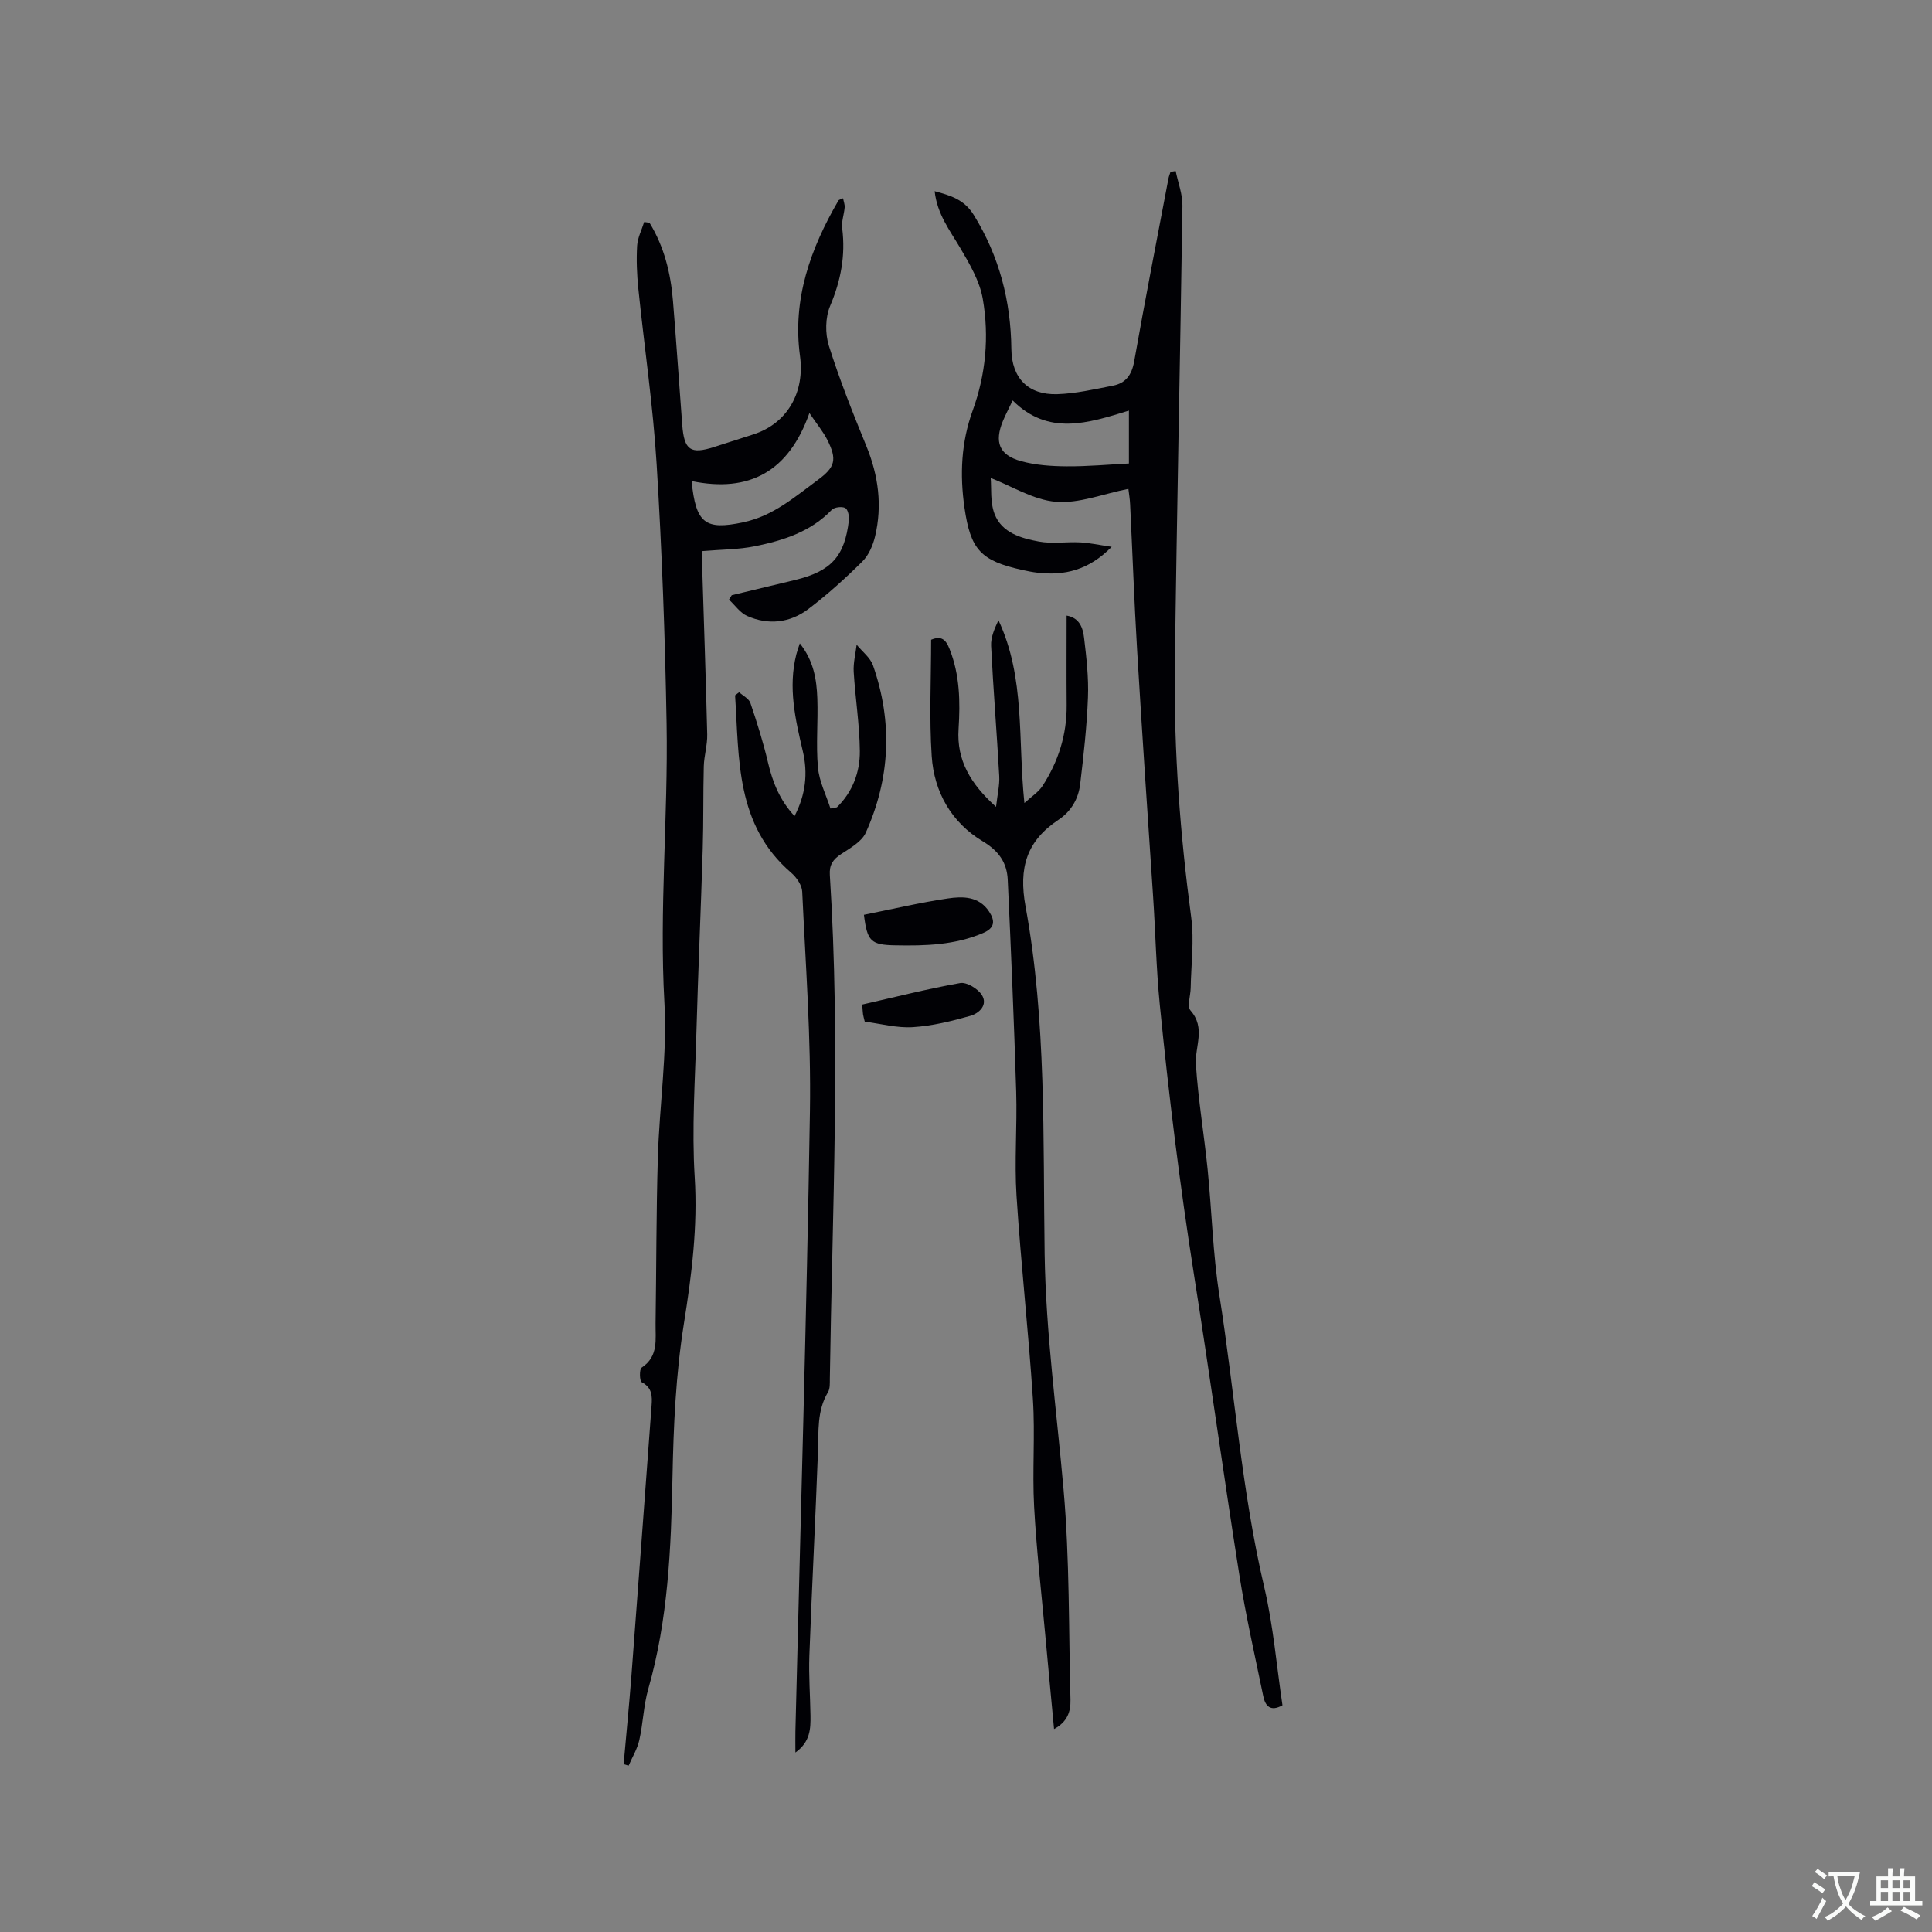 <svg enable-background="new 0 0 400 400" viewBox="0 0 400 400" xmlns="http://www.w3.org/2000/svg"><rect x="0" y="0" width="400" height="400" fill="#808080" stroke="none"/><g fill="#010105"><path d="m134.48 46.13c3.03 4.94 4.38 10.43 4.85 16.16.7 8.55 1.27 17.12 1.92 25.68.4 5.24 1.72 6.14 6.59 4.58 2.72-.87 5.44-1.74 8.16-2.62 7.05-2.28 10.66-8.75 9.63-16.24-1.6-11.72 2.17-22.24 7.97-32.19.08-.15.36-.18.95-.45.13.71.38 1.31.33 1.89-.12 1.45-.69 2.93-.51 4.33.71 5.63-.28 10.82-2.5 16.07-1.01 2.39-1.05 5.74-.26 8.25 2.22 7.05 4.97 13.94 7.77 20.79 2.49 6.09 3.31 12.28 1.8 18.65-.44 1.87-1.32 3.92-2.65 5.23-3.52 3.49-7.23 6.85-11.18 9.84-3.78 2.85-8.25 3.38-12.65 1.43-1.47-.65-2.52-2.23-3.77-3.38.19-.31.38-.61.57-.92 4.4-1.06 8.8-2.1 13.19-3.17 7.4-1.81 10.2-4.88 11.06-12.32.1-.86-.2-2.29-.75-2.57-.72-.36-2.25-.17-2.8.39-4.34 4.54-10 6.32-15.83 7.52-3.47.71-7.09.68-11.01 1.02 0 .86-.02 1.77 0 2.68.36 11.76.78 23.52 1.06 35.28.05 2.19-.65 4.4-.71 6.6-.15 5.71-.04 11.42-.22 17.13-.38 12.59-.95 25.18-1.3 37.77-.28 10.05-.98 20.14-.36 30.14.64 10.29-.63 20.28-2.23 30.31-1.69 10.58-2.16 21.17-2.37 31.9-.29 14.65-.91 29.44-5.01 43.76-.98 3.43-1.07 7.11-1.86 10.61-.41 1.83-1.45 3.52-2.21 5.28-.34-.1-.69-.21-1.03-.31.54-6.14 1.15-12.27 1.62-18.42 1.41-18.59 2.78-37.19 4.16-55.79.15-1.96.14-3.74-2.04-4.87-.45-.23-.51-2.69-.02-3.01 3.55-2.34 2.84-5.88 2.89-9.19.17-11.44.13-22.89.47-34.33.32-10.69 1.96-21.41 1.36-32.03-1.09-19.32.78-38.55.45-57.8-.31-17.91-.96-35.82-2.06-53.7-.74-12.15-2.55-24.23-3.79-36.35-.3-2.94-.42-5.93-.25-8.88.1-1.66.95-3.28 1.46-4.92.38.04.75.11 1.11.17zm8.71 53.47c.87 8.77 2.82 10.19 10.58 8.56.1-.02.2-.06.31-.08 6.02-1.29 10.53-5.25 15.28-8.74 3.58-2.63 3.96-4.22 1.95-8.23-.87-1.73-2.15-3.26-3.73-5.59-4.26 12.07-12.39 16.56-24.39 14.08z"/><path d="m233.62 101.21c-5.27 1.05-10.23 3.07-14.99 2.68-4.65-.38-9.1-3.22-13.52-4.93.19 2.09-.14 5.03.81 7.47 1.5 3.89 5.49 5.01 9.17 5.69 2.77.51 5.71.02 8.56.17 1.93.1 3.84.53 6.51.92-4.76 4.86-9.77 6-15.35 5.36-1.05-.12-2.09-.33-3.13-.56-8.68-1.92-10.74-4.23-12-12.92-.98-6.83-.68-13.51 1.69-20.05 2.74-7.53 3.45-15.38 2.1-23.17-.64-3.7-2.74-7.27-4.7-10.59-2.15-3.63-4.75-6.98-5.26-11.7 3.35.91 6.12 1.73 8.1 4.93 5.29 8.57 7.67 17.8 7.78 27.77.07 5.99 3.49 9.52 9.49 9.33 3.86-.12 7.72-1.02 11.54-1.76 2.64-.51 3.9-2.22 4.4-5.03 2.23-12.62 4.69-25.19 7.08-37.78.09-.5.29-.98.44-1.46.36-.06.71-.11 1.07-.17.49 2.4 1.44 4.81 1.4 7.2-.46 31.89-1.18 63.79-1.57 95.68-.21 17.29 1.1 34.51 3.39 51.67.64 4.78-.03 9.73-.11 14.6-.03 1.59-.79 3.79-.03 4.66 3.19 3.63.87 7.44 1.11 11.17.47 7.28 1.7 14.5 2.43 21.76.87 8.65 1.07 17.39 2.42 25.95 3.18 20.15 4.61 40.56 9.3 60.51 1.88 8 2.55 16.29 3.77 24.45-2.46 1.39-3.55.18-3.97-1.86-1.73-8.39-3.64-16.75-4.97-25.21-3.27-20.71-6.13-41.49-9.4-62.21-2.92-18.53-5.21-37.11-7.06-55.78-.75-7.56-.89-15.1-1.4-22.63-1.14-16.91-2.28-33.83-3.29-50.75-.6-10.05-.96-20.12-1.45-30.18-.04-1.03-.22-2.06-.36-3.23zm-23.96-18.3c-.86 1.79-1.5 3-2.02 4.26-1.79 4.34-.8 7.03 3.69 8.29 3.05.85 6.35 1.07 9.54 1.09 4.37.03 8.75-.38 12.86-.59 0-3.88 0-7.21 0-10.95-8.5 2.61-16.66 5.29-24.07-2.1z"/><path d="m218.23 357.98c-.63-6.7-1.24-13.09-1.82-19.48-.81-8.87-1.83-17.72-2.31-26.6-.4-7.39.23-14.83-.25-22.21-.91-14.05-2.49-28.06-3.39-42.1-.46-7.17.15-14.4-.07-21.59-.45-14.62-1.07-29.23-1.75-43.83-.16-3.55-1.83-5.99-5.21-8.01-6.43-3.86-10.04-10.18-10.53-17.6-.53-7.99-.12-16.05-.12-24.11 2.18-.91 3.06.03 3.81 1.9 2.14 5.38 2.23 10.95 1.87 16.59-.42 6.45 2.47 11.35 7.76 16.11.29-2.58.76-4.49.66-6.38-.5-8.99-1.24-17.97-1.68-26.96-.09-1.77.72-3.59 1.52-5.3 5.59 11.96 3.99 24.7 5.37 37.85 1.48-1.36 2.89-2.24 3.72-3.5 3.31-5.07 5.08-10.66 5.03-16.78s-.01-12.24-.01-18.53c2.72.46 3.38 2.61 3.62 4.62.49 4.09.96 8.24.8 12.34-.23 5.99-.9 11.97-1.61 17.93-.36 3.03-1.87 5.65-4.48 7.38-6.6 4.38-8.31 9.92-6.83 17.98 4.35 23.76 3.59 47.93 3.95 71.97.25 16.37 2.5 32.51 3.92 48.75 1.27 14.44 1.04 29.01 1.43 43.53.05 2.42-.63 4.55-3.4 6.03z"/><path d="m173.27 167.15c3.25-3.18 4.79-7.28 4.75-11.65-.05-5.47-.94-10.93-1.27-16.4-.11-1.86.39-3.75.61-5.62 1.16 1.42 2.82 2.67 3.39 4.29 4.09 11.7 3.58 23.35-1.5 34.63-.85 1.88-3.23 3.19-5.12 4.44-1.68 1.11-2.46 2.23-2.32 4.35 2.22 34.75.51 69.5 0 104.26-.01.94.06 2.04-.38 2.78-2.32 3.87-1.92 8.1-2.08 12.33-.52 14.08-1.26 28.15-1.78 42.23-.15 4.12.17 8.25.23 12.37.04 2.74-.03 5.48-3.12 7.68 0-1.77-.03-3.08 0-4.39 1.04-42.81 2.32-85.61 3.01-128.42.24-15.13-.9-30.29-1.6-45.43-.06-1.35-1.19-2.96-2.28-3.9-11.55-9.94-10.75-23.58-11.62-36.74.28-.21.56-.43.84-.64.8.73 2.02 1.32 2.33 2.22 1.38 4.06 2.67 8.18 3.65 12.35.96 4.09 2.45 7.81 5.49 11.07 2.31-4.44 2.79-8.86 1.72-13.41-1.56-6.62-3.08-13.23-1.35-20.06.15-.6.37-1.19.72-2.29 2.87 3.6 3.49 7.48 3.63 11.42.17 4.76-.3 9.56.13 14.29.26 2.89 1.69 5.67 2.59 8.49.44-.1.88-.17 1.33-.25z"/><path d="m178.87 189.4c5.93-1.18 11.6-2.53 17.34-3.38 3.09-.46 6.46-.5 8.57 2.71 1.27 1.94 1.21 3.4-1.26 4.45-5.82 2.49-11.94 2.66-18.09 2.54-5.15-.08-5.88-.83-6.56-6.32z"/><path d="m179.04 211.52c-.17-.72-.3-1.12-.36-1.53-.07-.52-.09-1.05-.16-2.01 6.75-1.53 13.46-3.25 20.27-4.45 1.36-.24 3.67 1.17 4.49 2.47 1.31 2.08-.59 3.81-2.38 4.32-3.89 1.1-7.9 2.09-11.91 2.34-3.3.21-6.66-.72-9.95-1.14z"/></g><path d="m377.9 391.2c-.2.3-.4.5-.6.8-.7-.6-1.4-1-2.2-1.5.2-.3.4-.5.5-.8.6.4 1.4.8 2.3 1.5zm-1.8 6.1c-.2-.2-.5-.4-.9-.6.4-.6.8-1.2 1.2-1.9s.7-1.3.9-1.9c.3.3.5.5.8.7-.7 1.3-1.4 2.6-2 3.7zm2.2-9c-.3.3-.5.5-.6.8-.6-.6-1.3-1.1-2-1.5.3-.3.5-.5.6-.7.6.5 1.3.9 2 1.4zm.3.2v-.9h2 4.5c-.3 1.3-.6 2.5-1 3.6s-.9 2.1-1.4 3c.4.5 1 1 1.6 1.4s1.2.8 1.9 1.1c-.3.2-.5.4-.8.8-.4-.3-1-.7-1.6-1.2s-1.2-1.1-1.6-1.6c-.5.6-1.1 1.1-1.7 1.6s-1.4.9-2.1 1.4c-.1-.3-.3-.5-.7-.8.6-.2 1.2-.5 1.9-1s1.4-1.1 2-1.8c-.5-.8-.9-1.6-1.2-2.5s-.6-2-.8-3.2c-.4.1-.7.1-1 .1zm2.5 2.7c.3 1 .7 1.7 1 2.2.3-.5.6-1.1 1-2s.6-1.9.9-3h-3.2-.4c.1.9.3 1.8.7 2.8z" fill="#fafbfa"/><path d="m396.5 388.5v1.5 3.6h1.5v.9c-.4 0-1 0-1.7 0h-7.9c-.5 0-.9 0-1.2 0v-.9h1.3v-3.5c0-.7 0-1.2 0-1.6h2.4c0-.8 0-1.4 0-1.7h1c0 .3-.1.8-.1 1.7h1.5c0-.8 0-1.4 0-1.7h1c0 .3-.1.9-.1 1.7zm-8.2 9.2c-.2-.3-.5-.5-.8-.8.8-.3 1.4-.6 1.9-.9s1-.7 1.4-1.1c.3.3.6.5.9.8-1.6 1-2.8 1.6-3.4 2zm2.6-6.8v-1.6h-1.5v1.6zm0 2.7v-1.9h-1.5v1.9zm2.4-2.7v-1.6h-1.5v1.6zm0 2.7v-1.9h-1.5v1.9zm.2 2 .7-.8c.4.2.9.5 1.6.8s1.3.7 1.8 1c-.3.3-.5.5-.8.8-.4-.3-1.5-1-3.3-1.8zm2-4.7v-1.6h-1.4v1.6zm0 2.7v-1.9h-1.4v1.9z" fill="#fafbfa"/></svg>